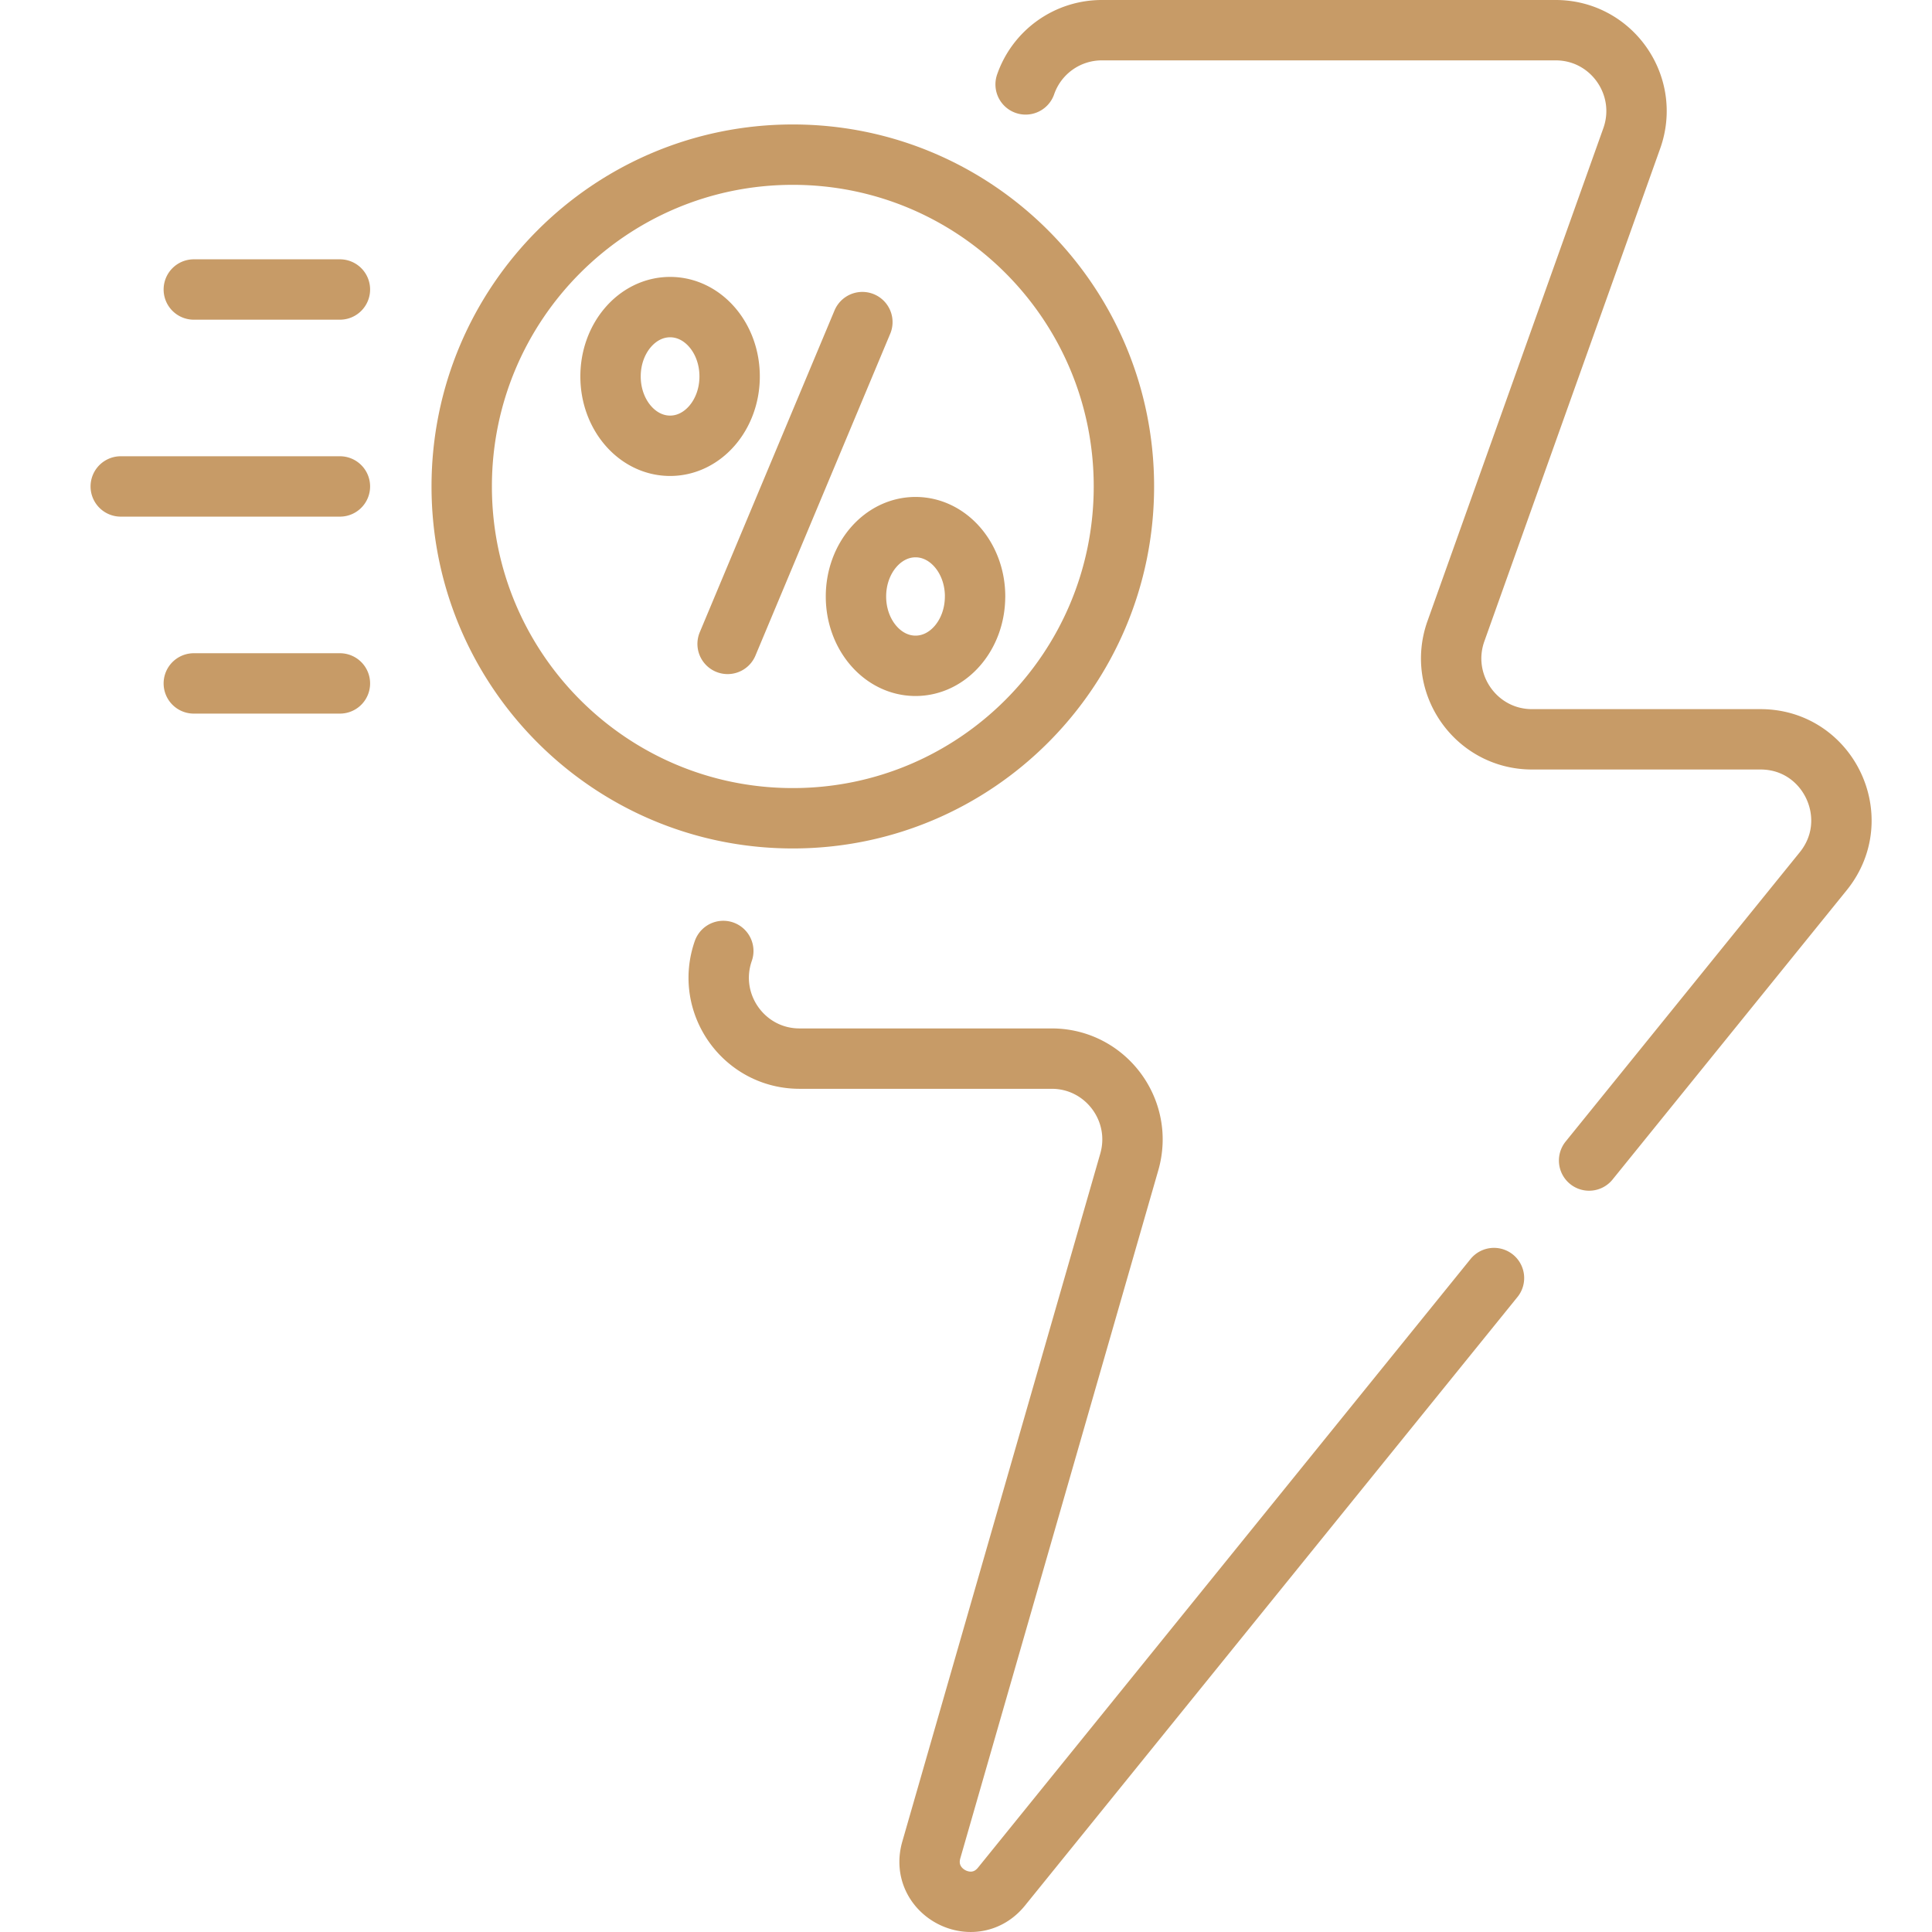 <svg width="64" height="64" fill="none" xmlns="http://www.w3.org/2000/svg"><g clip-path="url(#a)"><path d="m52.641 38.444 7.756-9.583c1.419-1.753.174-4.37-2.077-4.37h-7.57c-1.851 0-3.143-1.838-2.52-3.584l5.824-16.323C54.677 2.837 53.385 1 51.534 1H36.5a2.672 2.672 0 0 0-2.525 1.796M23.96 31.502c-.608 1.743.683 3.566 2.525 3.566h8.354c1.78 0 3.063 1.71 2.57 3.423l-6.558 22.79c-.403 1.403 1.407 2.35 2.325 1.215L49.49 42.337M28.567 10.67l-4.464 10.66M11.26 9.59H6.42m4.84 6.524H4m7.26 6.525H6.42M24.17 12.47c0 1.269-.883 2.297-1.972 2.297-1.09 0-1.973-1.028-1.973-2.297 0-1.269.883-2.297 1.973-2.297S24.17 11.2 24.17 12.47Zm8.13 7.289c0 1.269-.882 2.297-1.972 2.297-1.09 0-1.973-1.028-1.973-2.297 0-1.269.884-2.297 1.973-2.297 1.09 0 1.973 1.028 1.973 2.297Zm-17.005-3.645c0-6.07 4.91-10.991 10.968-10.991s10.968 4.921 10.968 10.991c0 6.07-4.91 10.992-10.968 10.992s-10.968-4.921-10.968-10.992Z" stroke="#C79B67" stroke-width="2" stroke-miterlimit="10" stroke-linecap="round" stroke-linejoin="round"/></g><defs><clipPath id="a"><path fill="#fff" d="M0 0h64v64H0z"/></clipPath></defs></svg>